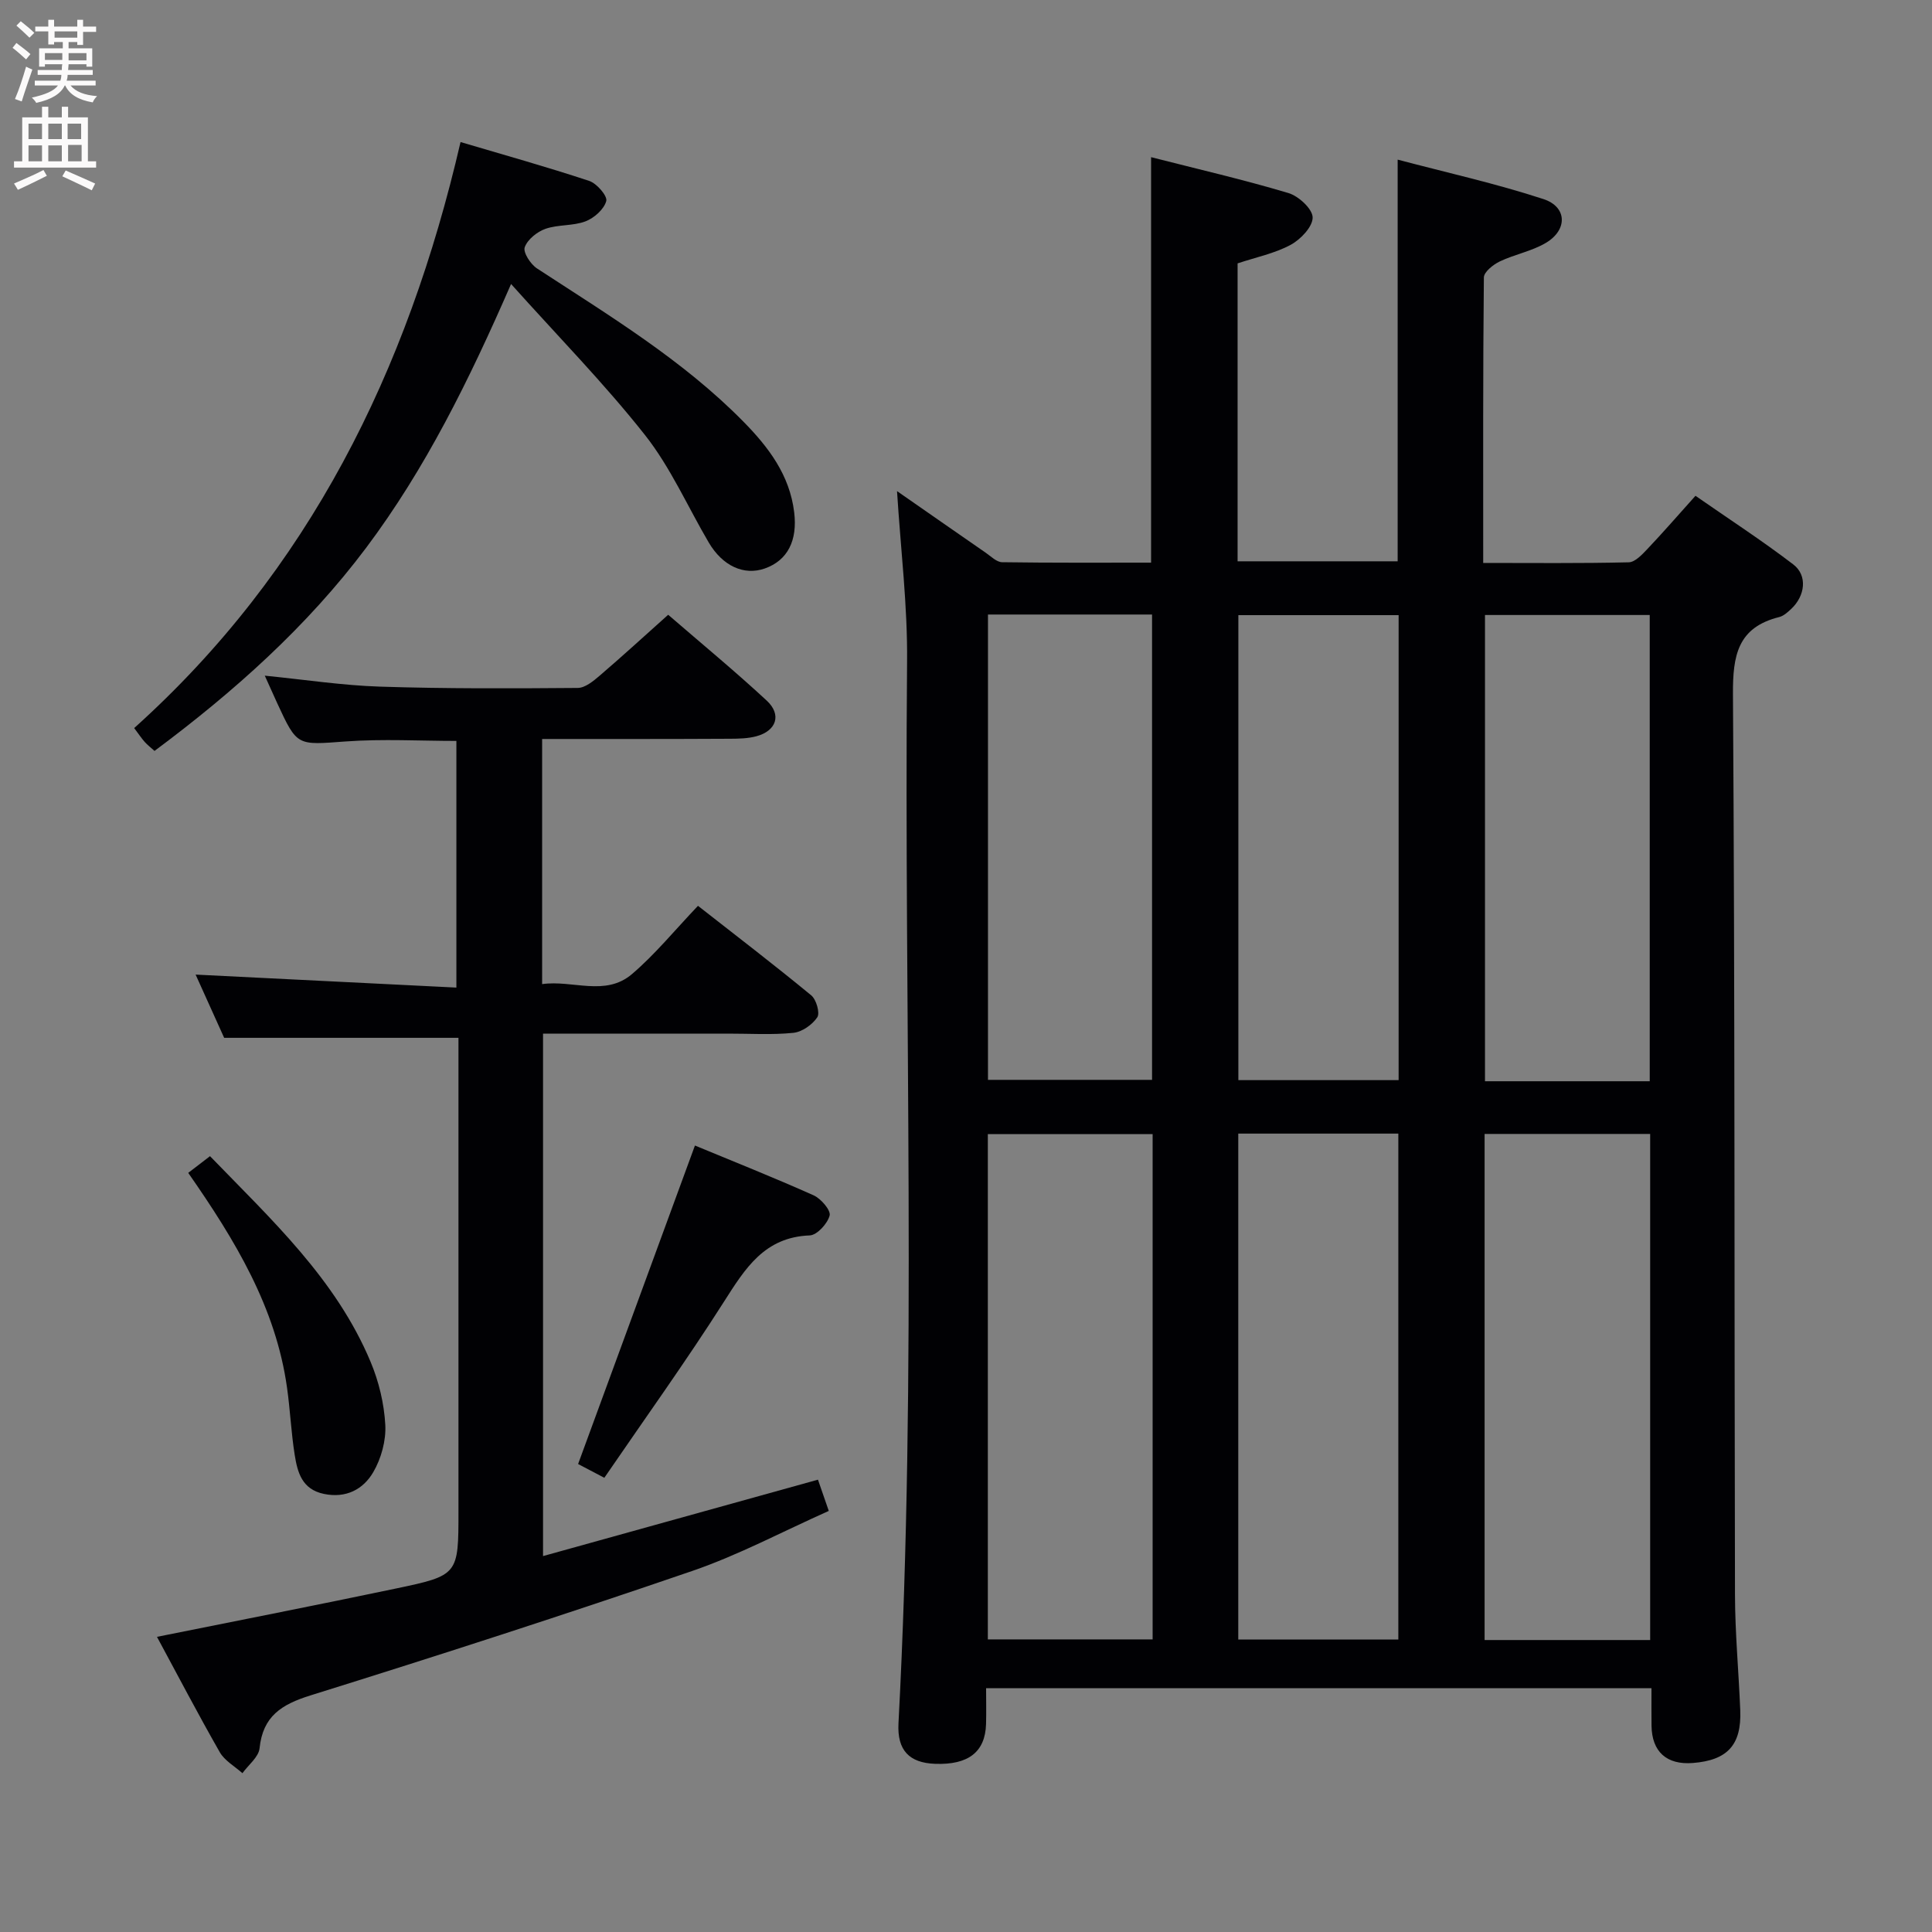 <svg enable-background="new 0 0 400 400" viewBox="0 0 400 400" xmlns="http://www.w3.org/2000/svg"><rect x="0" y="0" width="400" height="400" fill="#808080" stroke="none"/><g fill="#010104"><path d="m185.72 101.68c6.12 4.25 12.24 8.53 18.38 12.77 1.08.75 2.25 1.94 3.39 1.95 10.28.15 20.56.09 30.83.09 0-28.13 0-55.68 0-83.95 9.59 2.45 19.1 4.64 28.44 7.43 2.11.63 4.99 3.29 5.01 5.05.02 1.92-2.49 4.56-4.55 5.67-3.3 1.78-7.15 2.56-10.99 3.84v61.68h33.14c0-27.55 0-54.78 0-83.16 10.22 2.7 20.36 4.95 30.19 8.17 4.91 1.61 5.02 6.35.54 9.04-2.92 1.75-6.5 2.39-9.61 3.88-1.35.65-3.25 2.16-3.27 3.3-.2 19.48-.14 38.96-.14 59.11 10.25 0 20.19.11 30.13-.13 1.32-.03 2.78-1.61 3.87-2.76 3.2-3.37 6.25-6.89 9.95-11.01 6.8 4.73 13.72 9.22 20.25 14.21 2.99 2.28 2.47 6.51-.44 9.22-.72.67-1.55 1.44-2.46 1.67-8.62 2.15-9.64 7.95-9.59 15.99.41 62.14.27 124.28.42 186.43.02 7.97.77 15.94 1.09 23.91.29 7.18-2.64 10.37-9.82 10.93-5.42.42-8.48-2.33-8.55-7.73-.03-2.47-.01-4.94-.01-7.75-45.96 0-91.51 0-137.76 0 0 2.55.06 4.99-.01 7.42-.17 5.79-3.67 8.49-10.57 8.23-5.31-.2-7.85-2.78-7.56-8.36 3.87-73.24 1.13-146.53 1.78-219.79.12-11.59-1.32-23.19-2.08-35.35zm52.92 133.13c-11.71 0-22.92 0-34.12 0v104.61h34.12c0-34.98 0-69.57 0-104.61zm103.01 104.74c0-35 0-69.72 0-104.78-11.47 0-22.85 0-34.28 0v104.78zm-85.28-104.85v104.75h33.14c0-35.07 0-69.77 0-104.75-11.22 0-22.12 0-33.14 0zm-51.82-107.47v96.34h33.97c0-32.32 0-64.22 0-96.34-11.39 0-22.49 0-33.97 0zm137.01 96.63c0-32.54 0-64.57 0-96.53-11.62 0-22.87 0-34.11 0v96.53zm-51.99-96.5c-11.28 0-22.3 0-33.18 0v96.27h33.18c0-32.27 0-64.17 0-96.27z"/><path d="m112.24 153v50.75c6.35-.9 13.08 2.65 18.62-2.09 4.78-4.08 8.81-9.04 13.65-14.12 7.94 6.22 15.81 12.24 23.45 18.54 1.05.86 1.84 3.65 1.25 4.54-1.03 1.54-3.16 3.04-4.97 3.22-4.45.45-8.98.15-13.48.16-12.65 0-25.3 0-38.33 0v108.17c18.96-5.27 37.74-10.49 56.92-15.82.61 1.77 1.29 3.74 2.24 6.47-9.52 4.24-18.63 9.12-28.27 12.43-26.2 8.99-52.57 17.51-79.02 25.76-6 1.87-9.88 4.3-10.56 10.95-.19 1.82-2.31 3.45-3.55 5.16-1.59-1.43-3.68-2.58-4.69-4.35-4.52-7.91-8.74-15.99-13-23.88 16.7-3.36 33.07-6.56 49.4-9.99 13.04-2.73 13.02-2.86 13.02-16.06 0-31 0-61.99 0-92.99 0-1.79 0-3.57 0-4.98-16.25 0-31.98 0-48.51 0-1.72-3.8-3.87-8.56-5.91-13.09 18.1.9 35.81 1.79 53.99 2.69 0-17.5 0-34.06 0-51.07-7.46 0-15.22-.45-22.92.11-10.05.73-10.02 1.08-14.16-7.89-.81-1.77-1.6-3.54-2.59-5.73 8.35.83 16.08 2.02 23.83 2.27 13.64.44 27.31.38 40.96.27 1.55-.01 3.26-1.44 4.58-2.57 4.66-3.99 9.18-8.14 14.15-12.58 6.93 5.99 13.84 11.69 20.4 17.77 3.15 2.92 2.02 6.27-2.16 7.39-1.73.46-3.6.5-5.41.51-12.8.07-25.61.05-38.93.05z"/><path d="m31.99 155.47c-.85-.76-1.49-1.26-2.02-1.85-.65-.73-1.19-1.55-2.19-2.88 36.17-32.52 56.6-73.89 67.57-121.33 9.02 2.67 17.9 5.15 26.65 8.05 1.56.52 3.8 3.12 3.52 4.16-.46 1.71-2.51 3.52-4.3 4.21-2.58.98-5.65.63-8.27 1.54-1.74.61-3.73 2.2-4.31 3.82-.38 1.06 1.2 3.51 2.53 4.38 14.89 9.73 30.17 18.94 42.76 31.74 5.18 5.27 9.57 11.03 10.5 18.77.7 5.81-1.33 9.94-6.09 11.62-4.31 1.51-8.74-.5-11.62-5.41-4.37-7.44-7.9-15.53-13.19-22.23-8.41-10.65-17.97-20.38-27.72-31.26-8.71 19.98-17.72 38.23-30 54.61-12.28 16.35-27.36 29.8-43.82 42.06z"/><path d="m125.12 305.96c-2.72-1.43-4.44-2.33-5.43-2.85 8.1-22.09 16.08-43.82 24.19-65.94 7.85 3.25 16.29 6.61 24.57 10.31 1.52.68 3.59 3.1 3.32 4.17-.43 1.68-2.61 4.07-4.12 4.13-9.38.35-13.36 6.83-17.75 13.71-7.84 12.31-16.36 24.17-24.78 36.47z"/><path d="m38.97 242.83c1.59-1.22 2.87-2.2 4.51-3.46 12.69 13.12 26.08 25.45 33.25 42.59 1.71 4.08 2.8 8.63 3.04 13.03.18 3.25-.84 6.99-2.5 9.82-2.06 3.53-5.61 5.44-10.2 4.49-4.57-.95-5.48-4.48-6.06-8.11-.73-4.59-.93-9.26-1.58-13.86-2.32-16.64-10.74-30.55-20.46-44.5z"/></g><path d="m2.6 9.9.8-1c.9.7 1.9 1.4 2.9 2.3l-.9 1.1c-1.1-1-2-1.8-2.8-2.4zm.5 10.6c.9-2.1 1.6-4.3 2.3-6.7.4.2.8.4 1.3.6-.7 2.1-1.5 4.3-2.2 6.6zm.3-15.2.9-.9c1 .8 2 1.6 2.8 2.4l-1 1c-.9-.9-1.8-1.7-2.7-2.5zm12.6-1.2h1.2v1.4h2.7v1.1h-2.7v2.7h-1.2v-.6h-1.8v1.3h4.9v3.8h-1.2v-.5h-3.7c0 .4-.1.9-.1 1.2h5.1v1h-5.2c0 .5-.1.9-.2 1.2h6v1h-5.2c1.1 1.3 2.9 2 5.5 2.2-.4.4-.7.8-.9 1.3-2.9-.5-4.8-1.6-5.7-3.5h-.1c-.8 1.7-2.7 2.9-5.9 3.6-.2-.4-.6-.8-.9-1.1 2.8-.6 4.6-1.4 5.4-2.5h-4.8v-1h5.3c.1-.3.2-.7.2-1.2h-4.9v-1h5c0-.4 0-.8.1-1.2h-3.6v.5h-1.2v-3.8h4.9v-1.3h-1.8v.5h-1.2v-2.7h-2.7v-1h2.7v-1.4h1.2v1.4h4.8zm-6.7 8.3h3.6c0-.4 0-.9 0-1.4h-3.6zm1.9-4.6h4.8v-1.3h-4.7v1.3zm6.7 3.2h-3.7v1.5h3.7z" fill="#fbfafa"/><path d="m8.7 22.1h1.3v2.2h2.8v-2.2h1.3v2.2h4.1v9.1h1.7v1.3h-17v-1.3h1.7v-9.1h4.1zm.3 13.1.7 1.2c-1.8.9-3.8 1.9-6 2.9-.2-.4-.5-.8-.8-1.3 2.3-1 4.4-1.9 6.1-2.8zm-3.1-6.4h2.8v-3.2h-2.8zm0 4.6h2.8v-3.3h-2.8zm4.1-4.6h2.8v-3.2h-2.8zm0 4.6h2.8v-3.3h-2.8zm3.6 1.9c2.1.9 4.1 1.8 6.1 2.7l-.7 1.4c-2.2-1.1-4.2-2-6.1-2.9zm3.2-9.7h-2.8v3.2h2.8zm-2.7 7.8h2.8v-3.4h-2.8z" fill="#fbfafa"/></svg>
